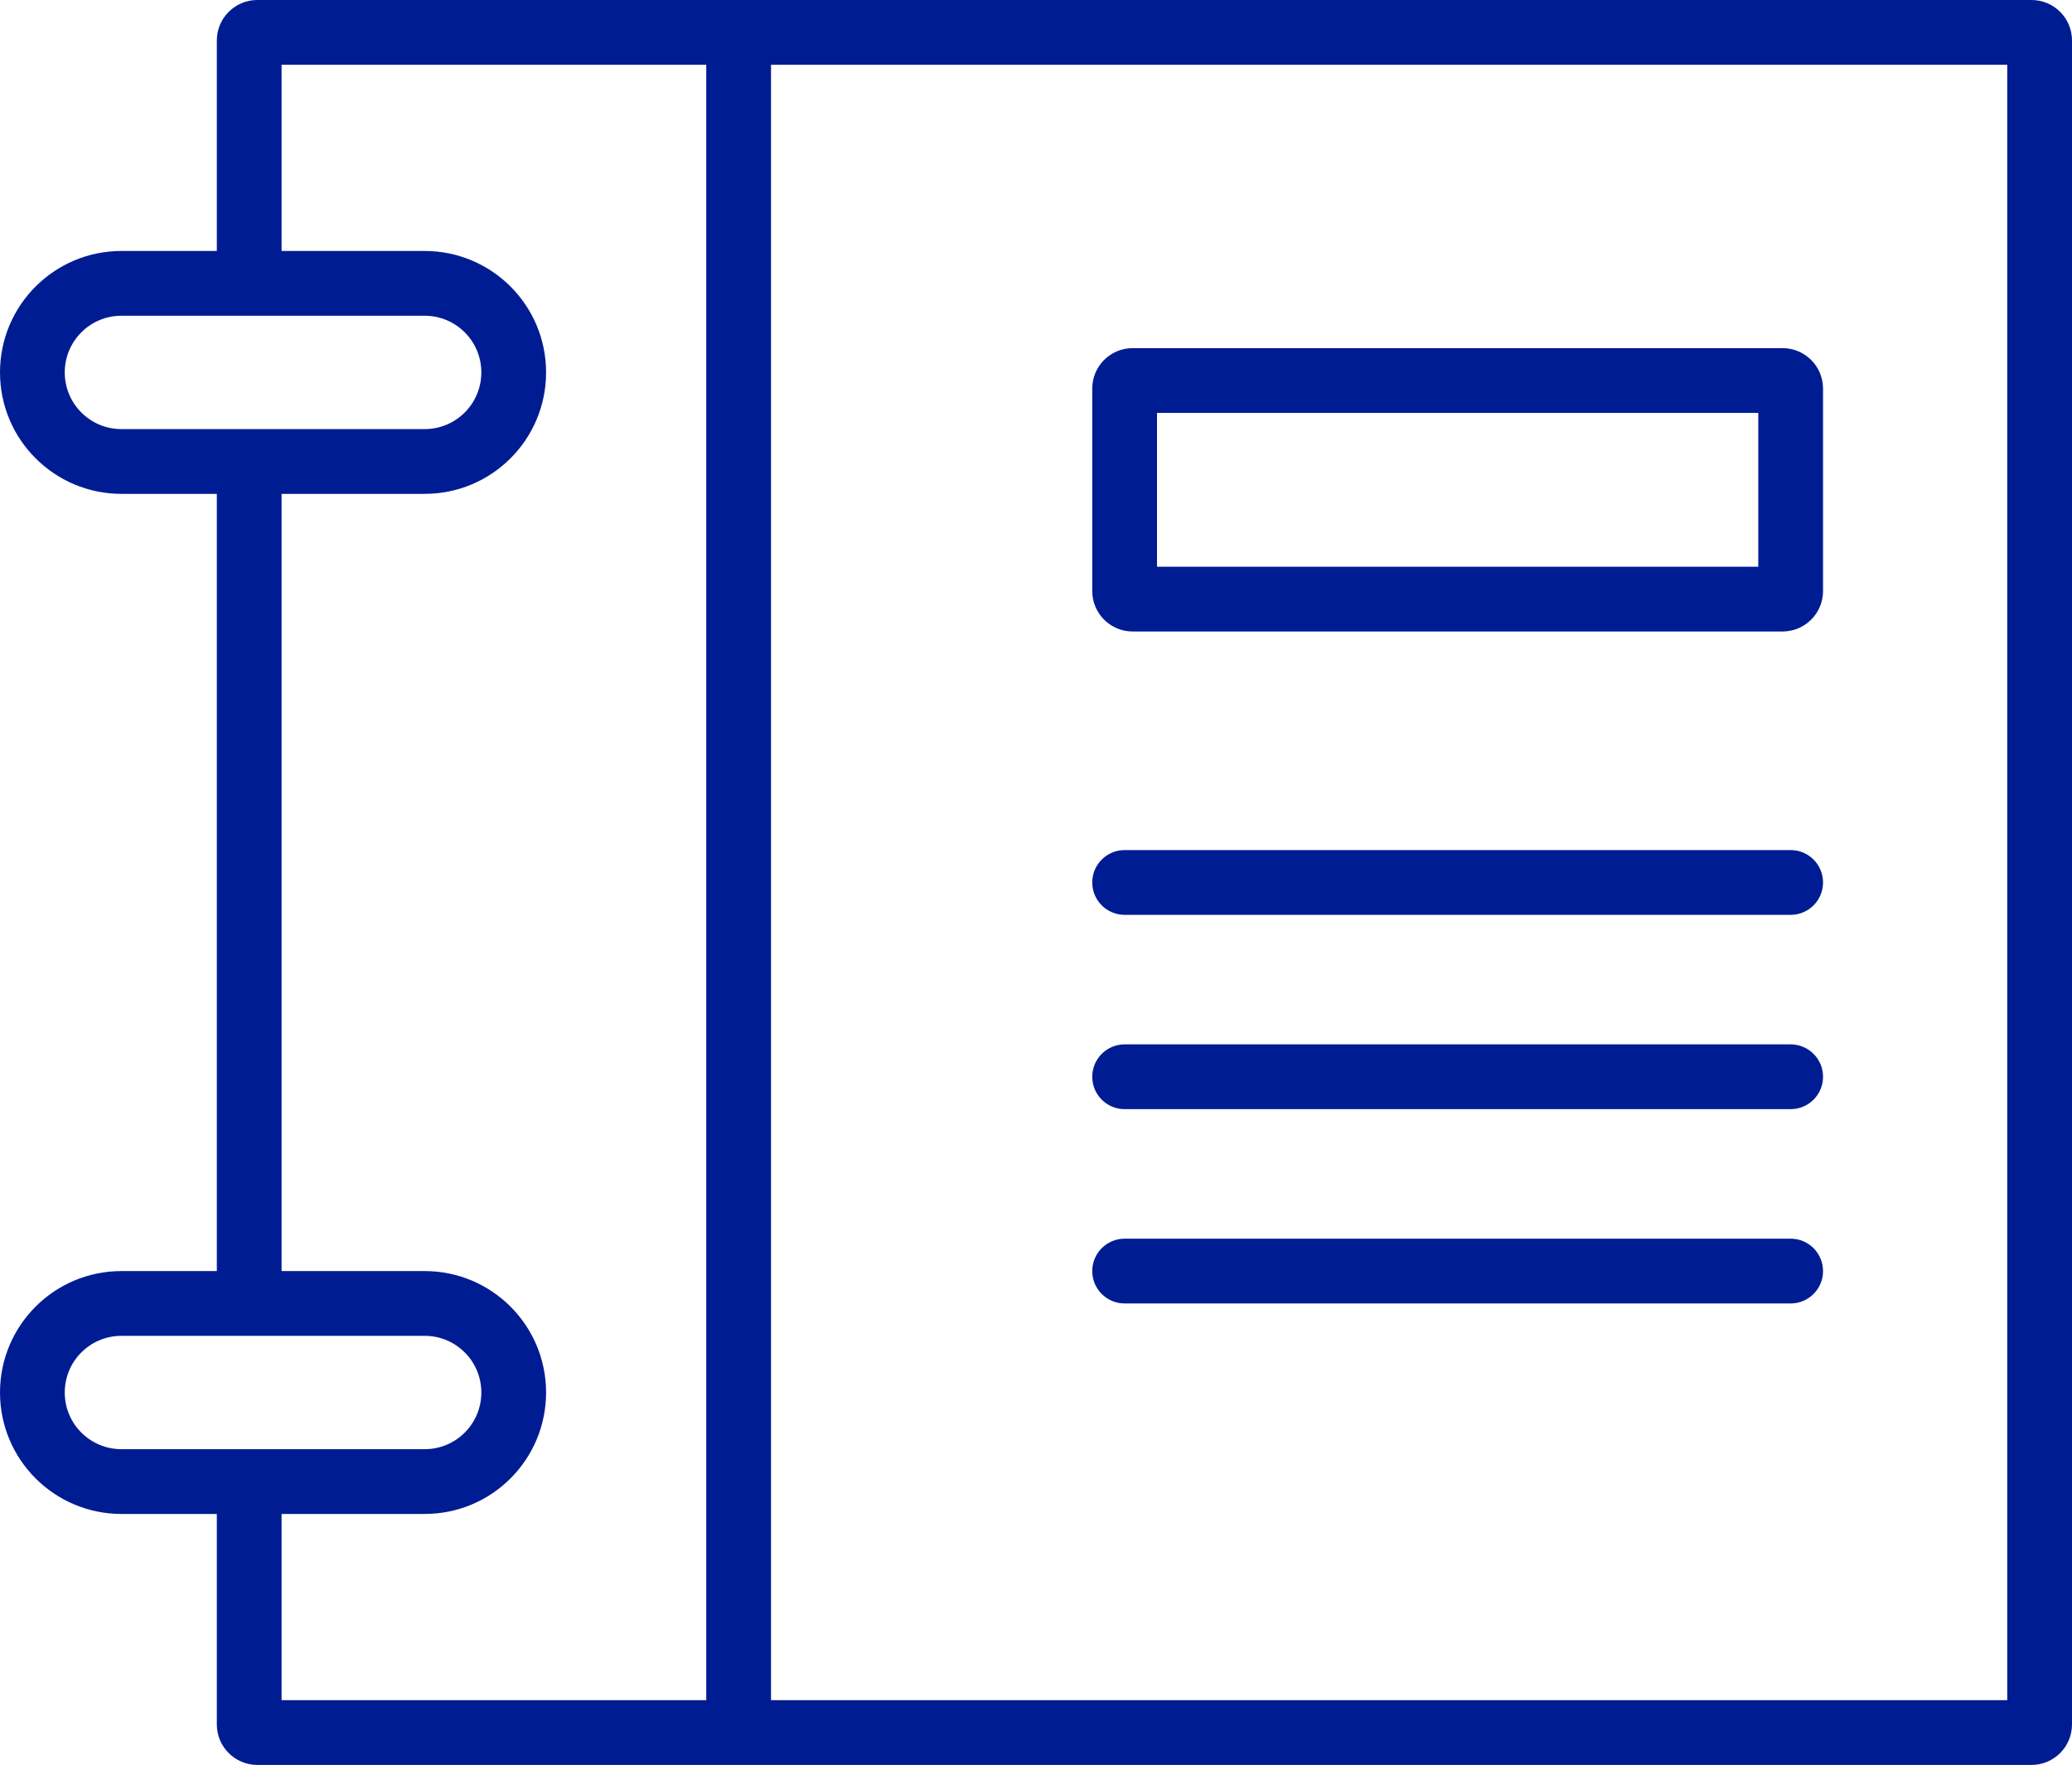 <?xml version="1.0" encoding="UTF-8" standalone="no"?>
<svg
   width="256"
   height="218"
   viewBox="0 0 256 218"
   fill="none"
   version="1.1"
   id="svg882"
   sodipodi:docname="trino-icons-001c93.svg"
   inkscape:version="1.2.2 (b0a8486, 2022-12-01)"
   xml:space="preserve"
   xmlns:inkscape="http://www.inkscape.org/namespaces/inkscape"
   xmlns:sodipodi="http://sodipodi.sourceforge.net/DTD/sodipodi-0.dtd"
   xmlns="http://www.w3.org/2000/svg"
   xmlns:svg="http://www.w3.org/2000/svg"><defs
     id="defs886" /><sodipodi:namedview
     id="namedview884"
     pagecolor="#ffffff"
     bordercolor="#666666"
     borderopacity="1.0"
     inkscape:showpageshadow="2"
     inkscape:pageopacity="0.0"
     inkscape:pagecheckerboard="0"
     inkscape:deskcolor="#d1d1d1"
     showgrid="false"
     inkscape:zoom="0.18522237"
     inkscape:cx="1916.6151"
     inkscape:cy="2386.3208"
     inkscape:window-width="1920"
     inkscape:window-height="1052"
     inkscape:window-x="1080"
     inkscape:window-y="281"
     inkscape:window-maximized="0"
     inkscape:current-layer="svg882"
     showguides="true" /><path
     id="catalog"
     d="M 26.79,31 V 5 c 0,-2.761 2.24,-5 5,-5 H 251 c 2.76,0 5,2.239 5,5 v 208 c 0,2.761 -2.24,5 -5,5 H 31.79 c -2.76,0 -5,-2.239 -5,-5 V 187 H 15 C 6.72,187 0,180.284 0,172 0,163.716 6.72,157 15,157 H 26.79 V 61 H 15 C 6.72,61 0,54.284 0,46 0,37.716 6.72,31 15,31 Z m 8,0 V 8 H 87.26 V 210 H 34.79 v -23 h 17.68 c 8.29,0 15,-6.716 15,-15 0,-8.284 -6.71,-15 -15,-15 H 34.79 V 61 h 17.68 c 8.29,0 15,-6.716 15,-15 0,-8.284 -6.71,-15 -15,-15 z M 95.26,210 H 248 V 8 H 95.26 Z M 15,39 h 37.47 c 3.87,0 7,3.134 7,7 0,3.866 -3.13,7 -7,7 H 15 c -3.87,0 -7,-3.134 -7,-7 0,-3.866 3.13,-7 7,-7 z M 52.47,165 H 15 c -3.87,0 -7,3.134 -7,7 0,3.866 3.13,7 7,7 h 37.47 c 3.87,0 7,-3.134 7,-7 0,-3.866 -3.13,-7 -7,-7 z m 86.48,-12 c -2.21,0 -4,1.791 -4,4 0,2.209 1.79,4 4,4 h 82.29 c 2.21,0 4,-1.791 4,-4 0,-2.209 -1.79,-4 -4,-4 z m -4,-20 c 0,-2.209 1.79,-4 4,-4 h 82.29 c 2.21,0 4,1.791 4,4 0,2.209 -1.79,4 -4,4 h -82.29 c -2.21,0 -4,-1.791 -4,-4 z m 4,-28 c -2.21,0 -4,1.791 -4,4 0,2.209 1.79,4 4,4 h 82.29 c 2.21,0 4,-1.791 4,-4 0,-2.209 -1.79,-4 -4,-4 z m -4,-57 c 0,-2.761 2.23,-5 5,-5 h 80.29 c 2.76,0 5,2.239 5,5 v 25 c 0,2.761 -2.24,5 -5,5 h -80.29 c -2.77,0 -5,-2.239 -5,-5 z m 8,22 V 51 h 74.29 v 19 z"
     style="fill:#001c93;fill-opacity:1;fill-rule:evenodd"
     inkscape:label="catalog" /></svg>
